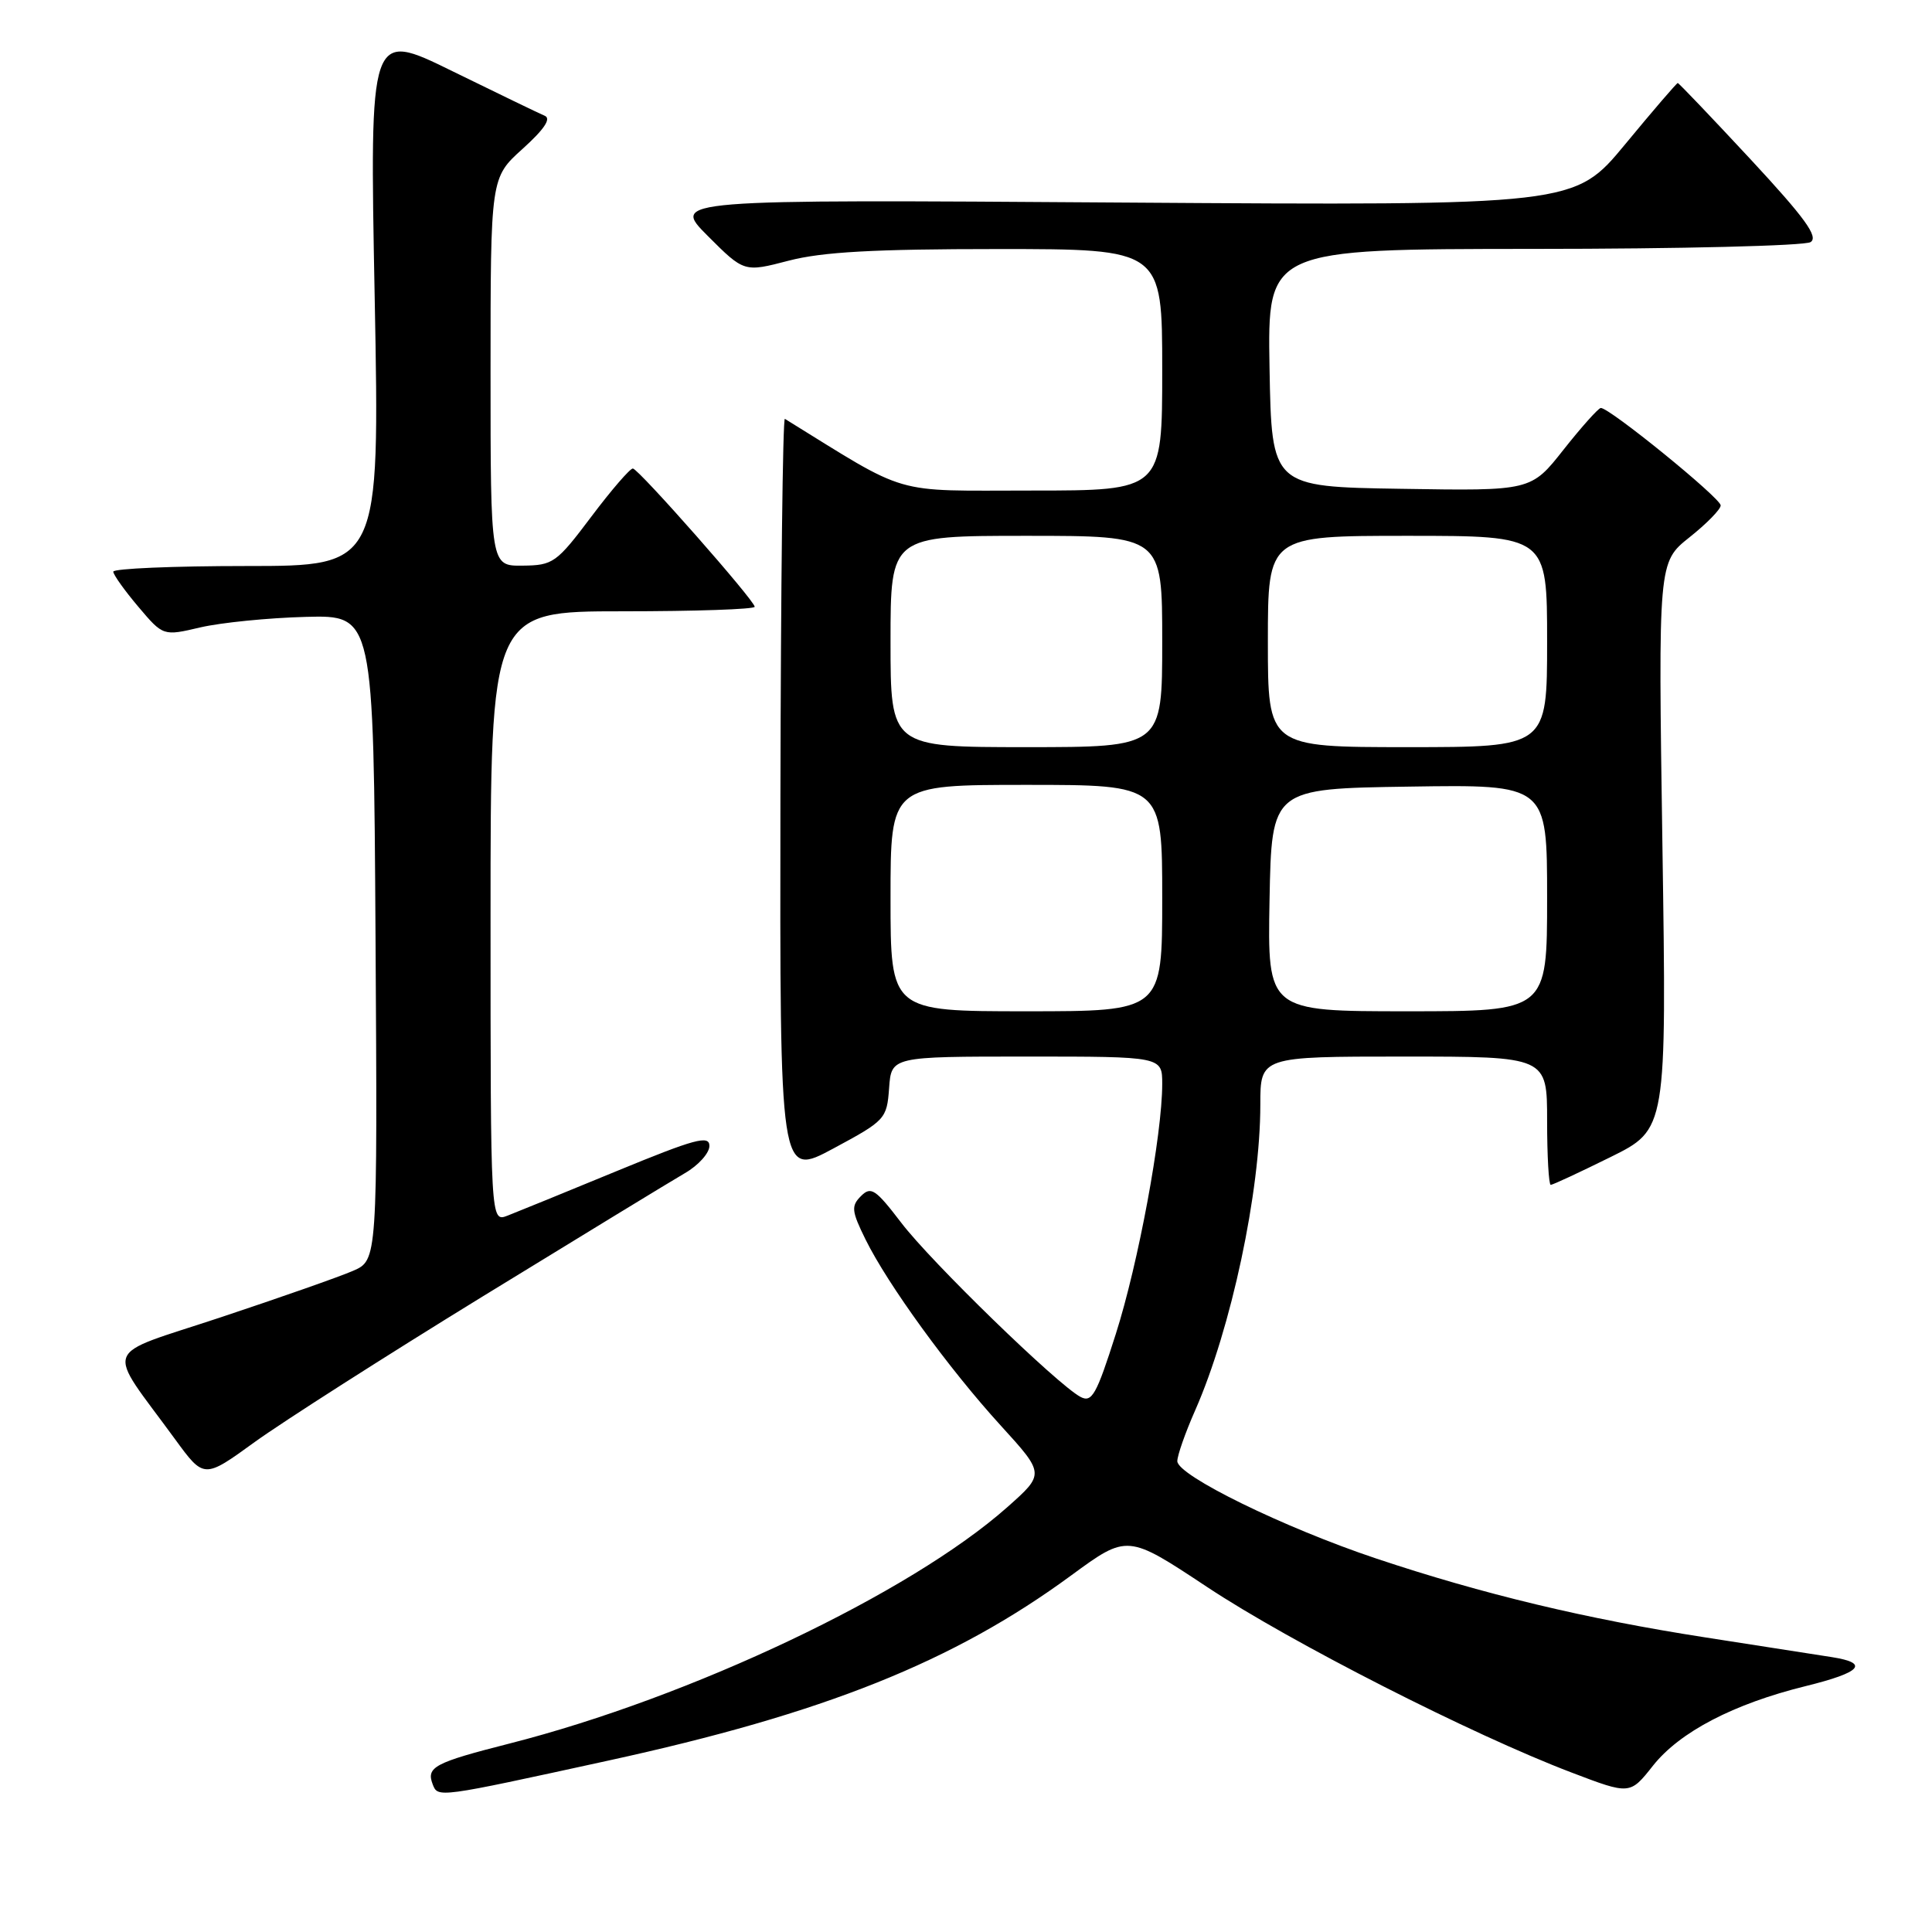 <?xml version="1.0" encoding="UTF-8" standalone="no"?>
<!DOCTYPE svg PUBLIC "-//W3C//DTD SVG 1.1//EN" "http://www.w3.org/Graphics/SVG/1.1/DTD/svg11.dtd" >
<svg xmlns="http://www.w3.org/2000/svg" xmlns:xlink="http://www.w3.org/1999/xlink" version="1.1" viewBox="0 0 256 256">
 <g >
 <path fill="currentColor"
d=" M 80.50 233.31 C 109.22 227.05 126.34 220.20 141.94 208.75 C 149.39 203.29 149.39 203.29 159.94 210.28 C 171.00 217.61 195.04 229.85 208.24 234.87 C 215.98 237.82 215.98 237.82 219.03 233.96 C 222.58 229.49 229.69 225.78 239.25 223.42 C 246.64 221.60 247.76 220.37 242.75 219.58 C 240.96 219.30 233.43 218.13 226.00 216.97 C 210.19 214.52 196.47 211.23 182.35 206.51 C 170.17 202.44 156.00 195.51 156.00 193.61 C 156.00 192.86 157.06 189.83 158.37 186.87 C 163.14 176.03 167.00 157.92 167.00 146.37 C 167.00 140.00 167.00 140.00 186.00 140.00 C 205.00 140.00 205.00 140.00 205.00 148.50 C 205.00 153.18 205.22 157.00 205.48 157.00 C 205.75 157.00 209.31 155.34 213.40 153.32 C 220.84 149.64 220.84 149.64 220.28 112.07 C 219.72 74.50 219.72 74.50 223.86 71.20 C 226.14 69.39 228.00 67.49 228.00 66.97 C 228.00 66.00 213.19 53.96 212.11 54.06 C 211.78 54.09 209.56 56.57 207.18 59.58 C 202.87 65.05 202.87 65.05 185.68 64.77 C 168.50 64.50 168.50 64.50 168.22 48.75 C 167.95 33.00 167.95 33.00 203.22 32.98 C 222.63 32.98 239.13 32.57 239.91 32.08 C 240.99 31.39 239.19 28.90 231.94 21.09 C 226.78 15.54 222.45 11.00 222.31 11.00 C 222.17 11.00 219.03 14.65 215.34 19.12 C 208.62 27.24 208.62 27.24 148.79 26.84 C 88.96 26.43 88.96 26.43 93.78 31.26 C 98.60 36.08 98.60 36.08 104.51 34.54 C 108.96 33.38 115.82 33.00 132.21 33.00 C 154.00 33.00 154.00 33.00 154.00 49.00 C 154.00 65.00 154.00 65.00 136.70 65.00 C 117.87 65.00 120.72 65.83 104.00 55.50 C 103.72 55.33 103.46 77.87 103.41 105.59 C 103.33 155.99 103.33 155.99 110.41 152.19 C 117.31 148.48 117.51 148.27 117.81 144.19 C 118.11 140.00 118.11 140.00 136.06 140.00 C 154.00 140.00 154.00 140.00 154.00 143.63 C 154.00 150.34 150.83 167.42 147.85 176.76 C 145.28 184.84 144.68 185.90 143.16 185.09 C 140.08 183.44 123.37 167.21 119.42 162.02 C 116.01 157.56 115.41 157.16 114.09 158.48 C 112.76 159.81 112.83 160.46 114.69 164.24 C 117.65 170.23 125.73 181.36 132.61 188.90 C 138.44 195.30 138.44 195.30 133.47 199.71 C 120.59 211.13 91.58 224.90 67.50 231.03 C 57.57 233.56 56.46 234.14 57.33 236.42 C 58.03 238.23 57.88 238.25 80.50 233.31 Z  M 64.00 171.76 C 76.93 163.83 88.96 156.49 90.75 155.45 C 92.54 154.42 94.00 152.79 94.00 151.84 C 94.00 150.38 92.09 150.90 81.75 155.16 C 75.01 157.94 68.49 160.60 67.25 161.08 C 65.00 161.95 65.00 161.95 65.00 121.48 C 65.00 81.00 65.00 81.00 82.50 81.00 C 92.12 81.00 100.00 80.73 100.00 80.40 C 100.00 79.58 84.67 62.18 83.86 62.08 C 83.51 62.04 81.03 64.90 78.36 68.45 C 73.74 74.59 73.29 74.91 69.25 74.95 C 65.00 75.00 65.00 75.00 65.00 49.28 C 65.00 23.55 65.00 23.55 69.25 19.72 C 72.11 17.14 73.07 15.71 72.18 15.34 C 71.46 15.04 65.94 12.37 59.92 9.42 C 48.97 4.04 48.97 4.04 49.65 39.52 C 50.32 75.00 50.32 75.00 32.66 75.00 C 22.95 75.00 15.01 75.34 15.01 75.75 C 15.02 76.16 16.51 78.25 18.33 80.40 C 21.62 84.29 21.62 84.29 26.56 83.13 C 29.28 82.50 35.55 81.87 40.50 81.74 C 49.50 81.50 49.50 81.50 49.76 124.24 C 50.02 166.99 50.02 166.99 46.76 168.40 C 44.97 169.18 37.10 171.94 29.28 174.54 C 13.21 179.88 13.92 177.99 23.21 190.72 C 27.03 195.95 27.03 195.95 33.76 191.07 C 37.47 188.39 51.07 179.70 64.00 171.76 Z  M 118.00 119.00 C 118.00 104.00 118.00 104.00 136.00 104.00 C 154.00 104.00 154.00 104.00 154.00 119.00 C 154.00 134.00 154.00 134.00 136.00 134.00 C 118.00 134.00 118.00 134.00 118.00 119.00 Z  M 168.22 119.25 C 168.50 104.50 168.50 104.50 186.75 104.23 C 205.00 103.95 205.00 103.95 205.00 118.98 C 205.00 134.00 205.00 134.00 186.47 134.00 C 167.95 134.00 167.95 134.00 168.22 119.25 Z  M 118.00 85.00 C 118.00 71.00 118.00 71.00 136.00 71.00 C 154.00 71.00 154.00 71.00 154.00 85.00 C 154.00 99.00 154.00 99.00 136.00 99.00 C 118.00 99.00 118.00 99.00 118.00 85.00 Z  M 168.00 85.00 C 168.00 71.00 168.00 71.00 186.50 71.00 C 205.00 71.00 205.00 71.00 205.00 85.00 C 205.00 99.00 205.00 99.00 186.50 99.00 C 168.00 99.00 168.00 99.00 168.00 85.00 Z "/>
</g>
</svg>